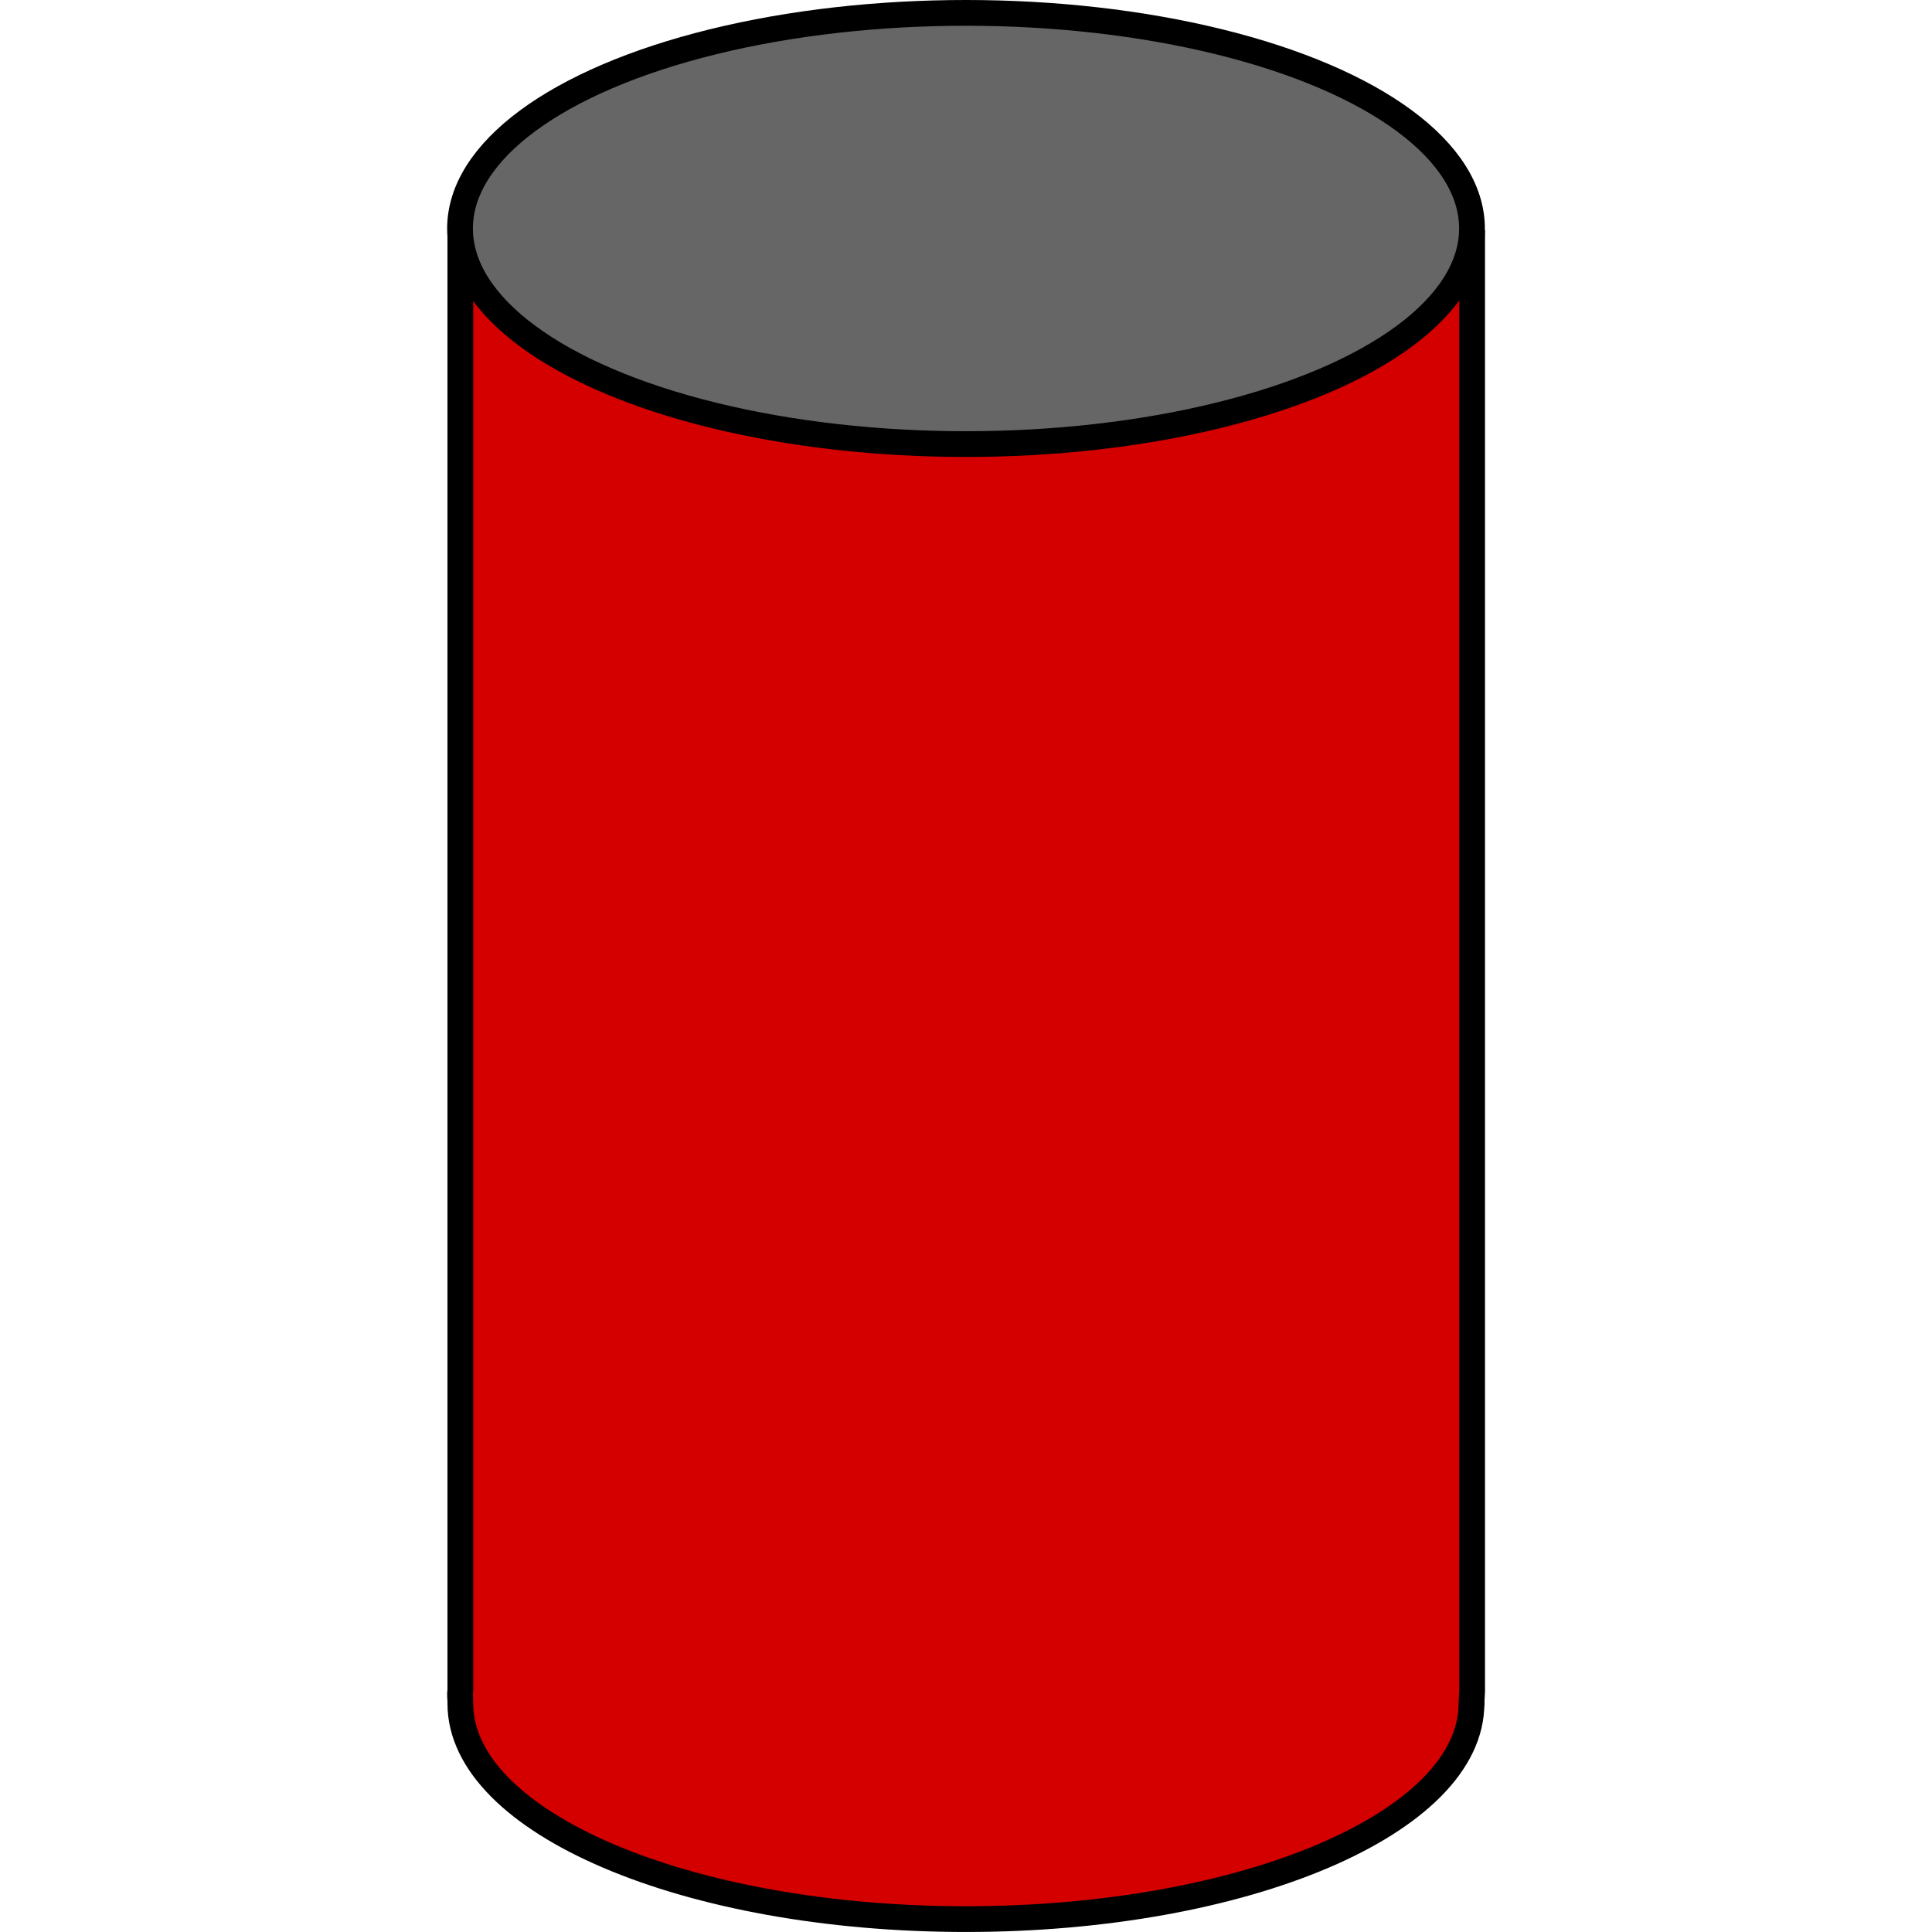 <?xml version="1.0" encoding="UTF-8" standalone="no"?>
<!-- Created with Inkscape (http://www.inkscape.org/) -->

<svg
   xmlns:dc="http://purl.org/dc/elements/1.1/"
   xmlns:cc="http://creativecommons.org/ns#"
   xmlns:rdf="http://www.w3.org/1999/02/22-rdf-syntax-ns#"
   xmlns:svg="http://www.w3.org/2000/svg"
   xmlns="http://www.w3.org/2000/svg"
   xmlns:sodipodi="http://sodipodi.sourceforge.net/DTD/sodipodi-0.dtd"
   xmlns:inkscape="http://www.inkscape.org/namespaces/inkscape"
   width="300"
   height="300"
   viewBox="0 0 79.375 79.375"
   version="1.1"
   id="svg8"
   inkscape:version="0.92.2 (5c3e80d, 2017-08-06)"
   sodipodi:docname="PlayerCan.svg"
   inkscape:export-filename="/home/ashley/Pictures/games/GameOffJam2017/export/PlayerCan.png"
   inkscape:export-xdpi="96"
   inkscape:export-ydpi="96">
  <defs
     id="defs2" />
  <sodipodi:namedview
     id="base"
     pagecolor="#ffffff"
     bordercolor="#666666"
     borderopacity="1.0"
     inkscape:pageopacity="0.0"
     inkscape:pageshadow="2"
     inkscape:zoom="2.8666667"
     inkscape:cx="150"
     inkscape:cy="150"
     inkscape:document-units="mm"
     inkscape:current-layer="layer1"
     showgrid="false"
     inkscape:window-width="1871"
     inkscape:window-height="1025"
     inkscape:window-x="49"
     inkscape:window-y="27"
     inkscape:window-maximized="1"
     units="px"
     showguides="true"
     inkscape:guide-bbox="true"
     inkscape:snap-page="true"
     inkscape:snap-grids="false"
     inkscape:snap-to-guides="false"
     inkscape:snap-bbox="false"
     inkscape:bbox-paths="true" />
  <g
     inkscape:label="Layer 1"
     inkscape:groupmode="layer"
     id="layer1"
     transform="translate(0,-217.625)">
    <path
       style="opacity:1;vector-effect:none;fill:#d40000;fill-opacity:1;fill-rule:evenodd;stroke:#000000;stroke-width:1.058;stroke-linecap:round;stroke-linejoin:miter;stroke-miterlimit:4;stroke-dasharray:none;stroke-dashoffset:0;stroke-opacity:1"
       d="m 18.913,227.617 v 59.47 0 c -0.033,0.175 0.008,0.351 0,0.526 2.3e-5,4.892 9.299,8.858 20.771,8.857 11.471,5e-5 20.771,-3.966 20.771,-8.857 -0.002,-0.176 0.027,0.175 0,0 l 0.027,-0.526 v -59.47 z"
       id="path1393-3"
       inkscape:connector-curvature="0"
       sodipodi:nodetypes="cccccccccc" />
    <ellipse
       style="fill:#666666;fill-opacity:1;fill-rule:evenodd;stroke:#000000;stroke-width:1.058;stroke-linecap:round;stroke-miterlimit:4;stroke-dasharray:none;stroke-opacity:1"
       id="path1393"
       cx="39.688"
       cy="227.012"
       rx="20.788"
       ry="8.858" />
  </g>
</svg>
